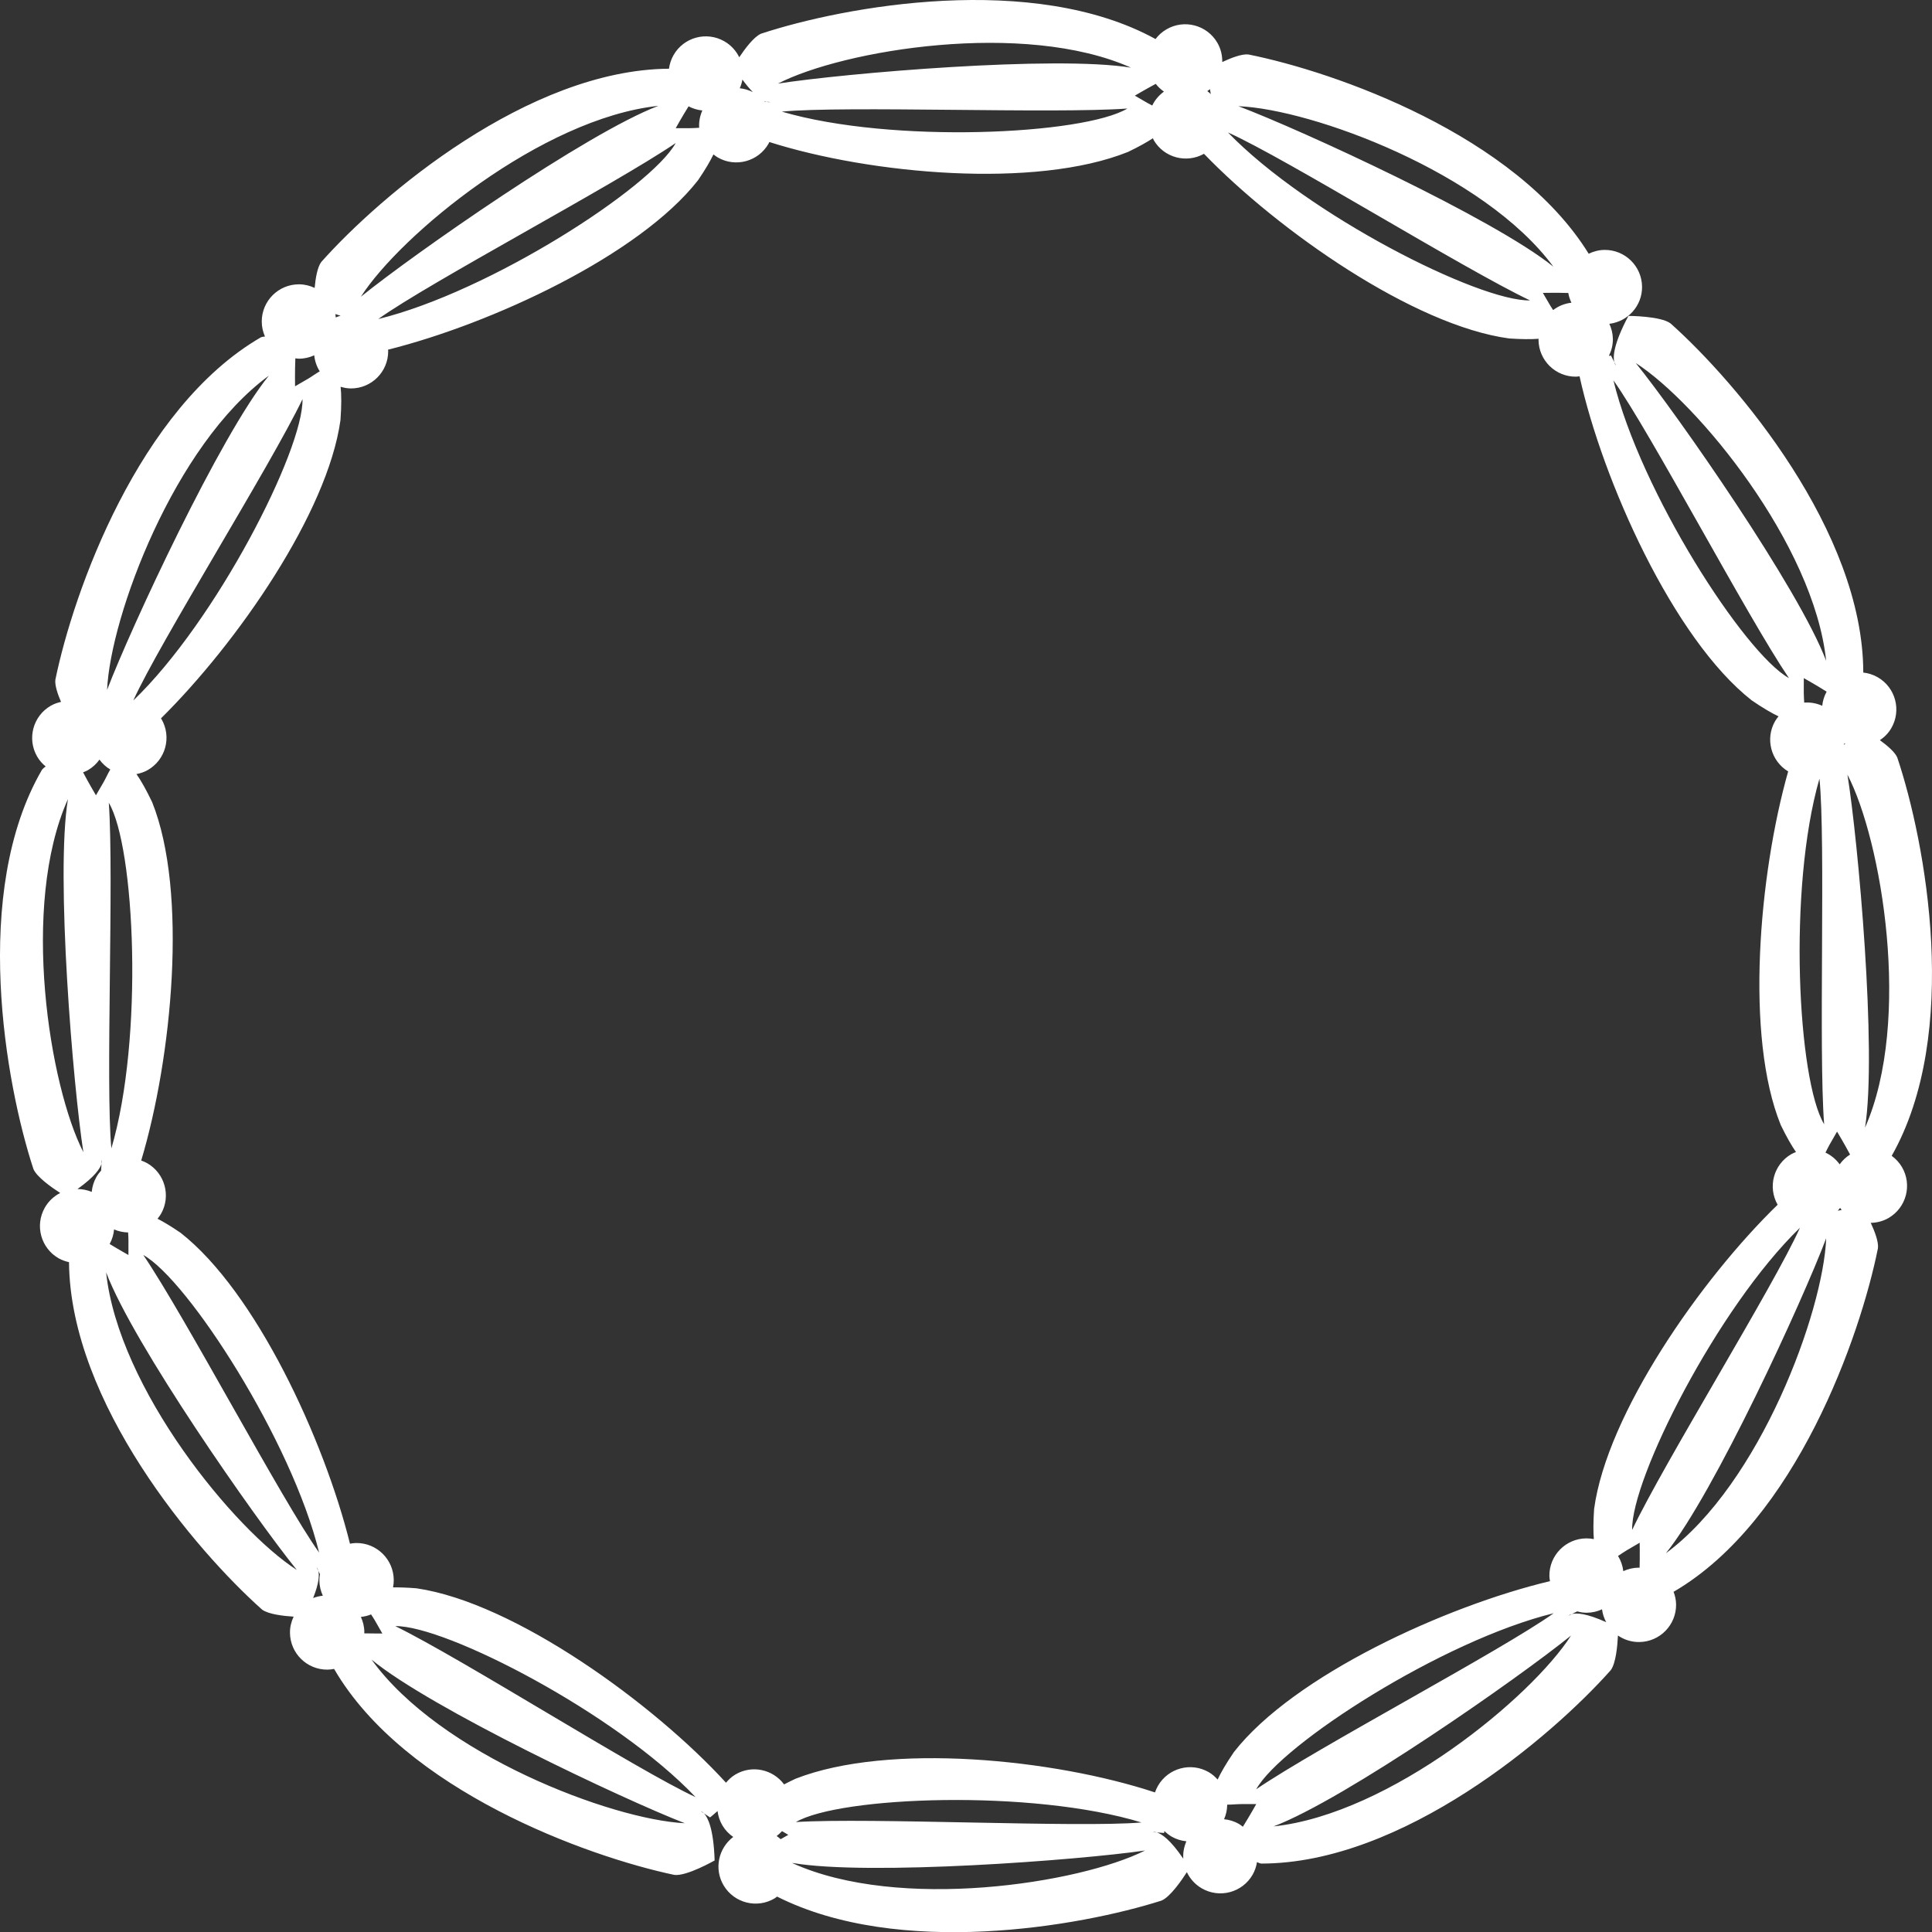 <?xml version="1.0" encoding="utf-8"?>
<!-- Generator: Adobe Illustrator 17.0.0, SVG Export Plug-In . SVG Version: 6.00 Build 0)  -->
<!DOCTYPE svg PUBLIC "-//W3C//DTD SVG 1.1//EN" "http://www.w3.org/Graphics/SVG/1.1/DTD/svg11.dtd">
<svg version="1.1" id="Layer_1" xmlns="http://www.w3.org/2000/svg" xmlns:xlink="http://www.w3.org/1999/xlink" x="0px" y="0px"
	 width="320px" height="320.024px" viewBox="0 0 320 320.024" enable-background="new 0 0 320 320.024" xml:space="preserve">
<rect x="0" y="0" width="320" height="320.024" fill="#333333" stroke="none"/>
<path fill="#FFFFFF" d="M313.325,191.442c11.507-20.31,5.625-51.948,0.925-65.972c-0.391-0.907-1.664-1.991-2.88-2.872
	c0.751-0.505,1.412-1.165,1.894-2.001c1.704-2.944,0.701-6.711-2.243-8.415c-0.763-0.443-1.58-0.693-2.403-0.785
	c-0.028-23.368-20.872-47.975-31.922-57.829c-1.64-1.236-6.977-1.244-6.977-1.244c-2.489,4.682-2.565,6.771-2.349,7.642l0.282,0.565
	c0,0-0.176-0.138-0.282-0.565l-0.539-1.077c0,0-0.134,0.018-0.348,0.052c0.417-0.841,0.669-1.778,0.659-2.782
	c-0.01-0.905-0.224-1.754-0.585-2.525c3.076-0.374,5.453-2.98,5.419-6.148c-0.038-3.402-2.824-6.13-6.224-6.092
	c-0.943,0.01-1.82,0.248-2.615,0.633C250.994,22.35,221.12,11.893,206.772,9.021c-1.079-0.124-2.876,0.573-4.327,1.254
	c0.018-1.091-0.232-2.201-0.825-3.212c-1.718-2.934-5.493-3.919-8.427-2.199c-0.723,0.423-1.326,0.973-1.8,1.604
	c-20.278-11.134-51.439-5.475-65.341-0.887c-1.175,0.501-2.659,2.481-3.611,3.903c-0.523-1.075-1.36-2.011-2.477-2.649
	c-2.954-1.688-6.717-0.665-8.403,2.289c-0.411,0.719-0.655,1.486-0.755,2.257C87.49,11.555,63.022,32.36,53.207,43.398
	c-0.641,0.855-0.947,2.707-1.093,4.289c-0.793-0.372-1.668-0.595-2.601-0.595c-3.4,0-6.158,2.757-6.158,6.16
	c0,0.887,0.196,1.724,0.533,2.487c-0.226,0.026-0.455,0.044-0.665,0.126C22.969,67.59,12.144,98.056,9.17,112.587
	c-0.11,0.917,0.374,2.359,0.937,3.667c-0.581,0.134-1.151,0.324-1.694,0.637c-2.948,1.696-3.963,5.463-2.265,8.409
	c0.376,0.655,0.869,1.198,1.418,1.654c-0.226,0.152-0.433,0.322-0.605,0.529c-11.767,20.228-6.054,52.052-1.426,66.142
	c0.567,1.34,3.038,3.07,4.436,3.969c-1.037,0.531-1.936,1.352-2.553,2.439c-1.678,2.96-0.639,6.717,2.319,8.395
	c0.543,0.306,1.113,0.493,1.692,0.625c0.202,23.293,20.955,47.734,31.976,57.543c1.031,0.775,3.52,1.063,5.229,1.172
	c-0.382,0.809-0.613,1.704-0.605,2.657c0.022,3.4,2.798,6.14,6.198,6.12c0.38-0.004,0.749-0.05,1.109-0.12
	c11.721,20.15,41.909,31.075,56.357,34.119c2.037,0.254,6.672-2.393,6.672-2.393c-0.168-5.299-1.141-7.149-1.762-7.798l-0.527-0.35
	c0,0,0.22,0.034,0.527,0.35l1.001,0.669c0,0,0.565-0.435,1.244-1.055c0.102,0.827,0.364,1.644,0.819,2.403
	c0.465,0.779,1.079,1.404,1.778,1.886c-2.467,1.874-3.208,5.321-1.58,8.042c1.746,2.92,5.527,3.871,8.447,2.127
	c0.142-0.086,0.258-0.198,0.39-0.292c20.18,10.171,50.103,4.992,63.673,0.667c1.45-0.599,3.374-3.408,4.207-4.71
	c0.519,1.087,1.354,2.037,2.475,2.683c2.946,1.702,6.712,0.693,8.411-2.255c0.384-0.667,0.615-1.378,0.729-2.095
	c0.226,0.104,0.455,0.206,0.697,0.244c23.404,0,48.037-20.939,57.891-32.025c0.859-1.141,1.117-4.071,1.198-5.749
	c1.003,0.689,2.215,1.091,3.526,1.079c3.4-0.03,6.134-2.812,6.104-6.214c-0.008-0.753-0.168-1.464-0.423-2.129
	c0.026-0.01,0.052-0.006,0.078-0.016c20.196-11.823,30.877-42.34,33.781-56.884c0.12-1.043-0.531-2.757-1.192-4.185
	c1.005-0.024,2.017-0.264,2.948-0.805c2.942-1.71,3.939-5.477,2.229-8.419C314.587,192.558,313.998,191.931,313.325,191.442z
	 M305.469,123.122c0.054,0.022,0.11,0.052,0.166,0.076c-0.068,0.056-0.126,0.108-0.192,0.164
	C305.455,123.282,305.461,123.202,305.469,123.122z M302.135,186.208c-4.37-7.239-6.05-38.967-0.775-57.242
	C302.413,139.509,301.188,173.83,302.135,186.208z M301.82,116.898c-0.965-0.425-1.987-0.607-2.986-0.521
	c-0.028-0.555-0.072-1.109-0.072-1.594c0.004-1.987,0.004-2.395,0.004-2.463c0,0,2.055,1.145,3.781,2.241
	C302.137,115.306,301.902,116.101,301.82,116.898z M302.467,109.451c-4.498-11.915-24.567-40.688-31.532-49.322
	C281.19,66.714,300.447,90.15,302.467,109.451z M296.303,112.314c-7.385-4.119-24.583-30.835-29.069-49.318
	C273.38,71.629,289.343,102.039,296.303,112.314z M259.761,48.527c0.09,0.571,0.282,1.105,0.517,1.612
	c-1.135,0.13-2.173,0.557-3.032,1.22c-0.166-0.248-0.324-0.491-0.459-0.719c-1.001-1.714-1.21-2.069-1.242-2.127
	C255.546,48.515,257.763,48.465,259.761,48.527z M257.284,44.168c-9.909-8-41.781-22.657-52.16-26.578
	C217.301,18.081,245.771,28.544,257.284,44.168z M253.417,49.757c-8.453,0.186-36.809-14.15-50.031-27.821
	C213.054,26.273,242.213,44.42,253.417,49.757z M200.41,14.769c0.042,0.29,0.088,0.553,0.134,0.809
	c-0.188-0.17-0.374-0.34-0.577-0.487C200.114,14.981,200.276,14.887,200.41,14.769z M191.429,13.89
	c0.386,0.509,0.853,0.925,1.354,1.282c-0.843,0.621-1.51,1.406-1.934,2.307c-0.264-0.132-0.523-0.264-0.751-0.399
	c-1.718-0.997-2.071-1.202-2.131-1.236C187.966,15.846,189.724,14.799,191.429,13.89z M187.333,11.206
	c-12.566-2.065-47.52,0.927-58.48,2.641C139.685,8.262,169.609,3.304,187.333,11.206z M186.733,17.977
	c-7.259,4.335-38.995,5.869-57.244,0.511C140.036,17.482,174.351,18.866,186.733,17.977z M126.931,16.857l0.631,0.038
	C127.562,16.895,127.354,16.977,126.931,16.857l-0.232-0.014c-0.034-0.042-0.076-0.078-0.11-0.118
	C126.713,16.781,126.829,16.827,126.931,16.857z M122.966,13.183c0.649,0.885,1.22,1.55,1.726,2.071
	c-0.697-0.348-1.424-0.565-2.161-0.635C122.73,14.148,122.886,13.669,122.966,13.183z M114.049,17.614
	c0.729,0.384,1.502,0.607,2.279,0.683c-0.405,0.927-0.589,1.904-0.521,2.866c-0.497,0.028-0.987,0.064-1.422,0.064
	c-1.987,0-2.395,0-2.463,0C111.92,21.227,112.991,19.304,114.049,17.614z M111.92,23.69c-4.105,7.389-30.793,24.635-49.268,29.151
	C71.275,46.683,101.657,30.669,111.92,23.69z M109.046,17.532c-11.907,4.516-40.647,24.633-49.27,31.614
	C66.346,38.881,89.75,19.585,109.046,17.532z M56.414,52.294c-0.276,0.082-0.551,0.166-0.809,0.284
	c-0.02-0.188-0.02-0.382-0.056-0.565C55.871,52.134,56.131,52.204,56.414,52.294z M48.92,59.351c0.198,0.02,0.39,0.06,0.593,0.06
	c0.905,0,1.758-0.206,2.531-0.557c0.106,0.965,0.417,1.868,0.917,2.647c-0.673,0.388-1.356,0.895-1.96,1.246
	c-1.718,0.995-2.073,1.2-2.131,1.234C48.87,63.981,48.826,61.442,48.92,59.351z M50.106,66.112
	c0.15,8.453-14.304,36.749-28.031,49.915C26.45,106.377,44.721,77.296,50.106,66.112z M44.533,62.223
	C36.49,72.097,21.7,103.91,17.737,114.269C18.277,102.095,28.861,73.669,44.533,62.223z M18.446,190.209
	c-0.987-10.549,0.449-44.863-0.423-57.244C22.347,140.23,23.832,171.968,18.446,190.209z M21.275,205.406
	c-0.002,1.985-0.002,2.393-0.002,2.461c0,0-1.566-0.873-3.114-1.822c0.425-0.769,0.661-1.59,0.735-2.413
	c0.755,0.324,1.538,0.489,2.325,0.499C21.245,204.577,21.275,205.014,21.275,205.406z M11.255,132.352
	c-2.085,12.562,0.855,47.52,2.553,58.484C8.237,179.996,3.324,150.064,11.255,132.352z M16.814,192.762l-0.072,1.123
	c-0.292,0.326-0.561,0.681-0.785,1.077c-0.443,0.781-0.685,1.616-0.765,2.455c-0.763-0.32-1.564-0.471-2.359-0.477
	C15.756,194.861,16.603,193.489,16.814,192.762l0.04-0.629C16.854,192.133,16.936,192.339,16.814,192.762z M15.892,131.725
	c0,0-1.19-2.001-2.131-3.803c0.268-0.108,0.539-0.208,0.797-0.358c0.785-0.453,1.42-1.055,1.916-1.746
	c0.497,0.677,1.103,1.226,1.792,1.636c-0.415,0.691-0.769,1.51-1.135,2.141C16.133,131.312,15.926,131.667,15.892,131.725z
	 M17.577,210.741c4.508,11.909,24.607,40.663,31.582,49.288C38.898,253.455,19.615,230.039,17.577,210.741z M23.736,207.869
	c7.387,4.111,24.615,30.811,29.119,49.288C46.701,248.533,30.709,218.138,23.736,207.869z M51.864,264.689
	c1.017-2.539,1.023-3.859,0.861-4.502l-0.282-0.567c0,0,0.176,0.14,0.282,0.567l0.272,0.545c-0.056,0.338-0.1,0.681-0.098,1.037
	c0.006,0.903,0.216,1.756,0.573,2.527C52.913,264.365,52.369,264.483,51.864,264.689z M59.774,267.815
	c0.589-0.068,1.161-0.194,1.688-0.417c0.23,0.352,0.459,0.697,0.641,1.017c0.985,1.724,1.188,2.081,1.222,2.139
	c0,0-1.412,0.018-2.996-0.018c0-0.066,0.018-0.126,0.018-0.194C60.341,269.437,60.128,268.588,59.774,267.815z M61.54,274.882
	c9.826,8.1,41.551,23.079,51.888,27.104C101.256,301.374,72.893,290.62,61.54,274.882z M65.463,269.333
	c8.455-0.1,36.664,14.522,49.749,28.328C105.588,293.225,76.615,274.784,65.463,269.333z M129.304,304.628
	c-0.21-0.194-0.437-0.362-0.667-0.523c0.328-0.246,0.625-0.519,0.889-0.815c0.791,0.469,0.997,0.593,1.041,0.619
	C130.568,303.907,130.049,304.209,129.304,304.628z M131.264,308.599c0-0.012,0-0.022-0.002-0.032
	c12.632,2.159,47.45-0.467,58.396-2.065C178.793,311.967,148.921,316.611,131.264,308.599z M131.825,301.788
	c7.301-4.261,39.053-5.473,57.246,0.07C178.514,302.753,144.215,301.023,131.825,301.788z M195.99,307.86
	c-2.191-3.232-3.629-4.123-4.38-4.348l-0.629-0.044c0,0,0.208-0.08,0.629,0.044l1.202,0.086c0,0,0.022-0.124,0.048-0.326
	c0.356,0.344,0.743,0.663,1.191,0.923c0.779,0.449,1.614,0.697,2.453,0.783C196.097,305.907,195.922,306.892,195.99,307.86z
	 M205.855,302.567c-0.208-0.16-0.409-0.328-0.641-0.461c-0.785-0.455-1.626-0.701-2.469-0.785c0.342-0.783,0.515-1.598,0.519-2.413
	c0.787,0.004,1.64-0.094,2.347-0.094c1.987,0,2.395,0,2.463,0C208.074,298.814,206.942,300.847,205.855,302.567z M208.074,296.351
	c4.105-7.389,30.793-24.635,49.268-29.151C248.719,273.358,218.337,289.37,208.074,296.351z M210.945,302.509
	c11.907-4.516,40.647-24.635,49.27-31.614C253.647,281.16,230.244,300.456,210.945,302.509z M260.37,267.328l-0.565,0.284
	C259.805,267.611,259.943,267.435,260.37,267.328l0.861-0.431c0.517,0.136,1.049,0.23,1.61,0.224
	c0.895-0.008,1.74-0.214,2.505-0.567c0.098,0.765,0.342,1.482,0.691,2.135C262.731,267.184,261.105,267.144,260.37,267.328z
	 M264.033,249.952c-0.142,2.119-0.142,3.723-0.044,4.972c-0.406-0.082-0.827-0.124-1.258-0.12c-3.4,0.032-6.134,2.812-6.104,6.214
	c0.004,0.298,0.052,0.583,0.096,0.871c-17.248,4.107-42.436,15.62-52.346,28.304c-1.292,1.898-2.157,3.386-2.699,4.556
	c-0.421-0.465-0.895-0.891-1.466-1.222c-2.948-1.702-6.714-0.693-8.413,2.255c-0.206,0.356-0.368,0.725-0.497,1.099
	c-16.749-5.541-44.094-8.294-59.513-2.275c-0.705,0.33-1.342,0.643-1.92,0.945c-1.864-2.507-5.341-3.266-8.078-1.628
	c-0.609,0.366-1.111,0.833-1.542,1.35c-11.931-13.061-35.02-29.84-51.271-32.201c-1.534-0.122-2.812-0.166-3.877-0.15
	c0.078-0.398,0.118-0.809,0.116-1.23c-0.022-3.402-2.798-6.14-6.198-6.12c-0.36,0.002-0.709,0.05-1.053,0.114
	c-4.271-17.22-15.602-41.755-28.068-51.505c-1.526-1.041-2.761-1.78-3.807-2.321c0.208-0.258,0.413-0.523,0.581-0.819
	c1.678-2.96,0.639-6.716-2.319-8.395c-0.312-0.176-0.637-0.306-0.965-0.425c5.096-16.986,7.782-44.448,1.816-59.353
	c-1.001-2.089-1.858-3.597-2.601-4.656c0.647-0.126,1.286-0.332,1.888-0.679c2.948-1.696,3.963-5.463,2.265-8.409
	c-0.028-0.05-0.068-0.088-0.096-0.136c12.604-12.46,27.591-34.025,29.732-49.397c0.176-2.439,0.166-4.221,0.024-5.527
	c0.549,0.162,1.119,0.274,1.722,0.274c3.4,0,6.158-2.757,6.158-6.16c0-0.088-0.022-0.172-0.026-0.26
	c17.208-4.307,41.631-15.63,51.349-28.068c1.198-1.76,2.009-3.15,2.555-4.277c0.23,0.18,0.459,0.364,0.719,0.513
	c2.954,1.688,6.715,0.665,8.403-2.289c0.05-0.09,0.078-0.186,0.124-0.276c16.815,5.347,44.098,7.8,59.421,1.64
	c1.778-0.855,3.098-1.596,4.113-2.261c0.054,0.108,0.088,0.218,0.148,0.324c1.7,2.898,5.397,3.883,8.315,2.251
	c12.322,12.76,34.734,28.45,50.55,30.585c2.067,0.14,3.639,0.142,4.876,0.054c0,0.062-0.018,0.12-0.016,0.182
	c0.036,3.402,2.822,6.13,6.224,6.092c0.196-0.002,0.38-0.044,0.573-0.064c3.797,17.264,15.534,43.501,28.514,53.678
	c1.842,1.258,3.288,2.103,4.442,2.649c-0.198,0.244-0.395,0.491-0.557,0.773c-1.686,2.91-0.713,6.62,2.153,8.349
	c-4.838,17.068-7.183,43.94-1.22,58.578c0.963,1.981,1.79,3.416,2.515,4.462c-0.266,0.108-0.533,0.208-0.787,0.358
	c-2.926,1.7-3.923,5.437-2.253,8.371C281.707,211.898,266.151,234.2,264.033,249.952z M271.57,259.671
	c-0.058,0-0.114-0.016-0.172-0.016c-0.905,0.008-1.756,0.222-2.527,0.579c-0.11-0.917-0.409-1.77-0.875-2.517
	c0.505-0.326,1.001-0.681,1.456-0.947c1.714-1.003,2.067-1.21,2.129-1.244C271.58,255.527,271.626,257.692,271.57,259.671z
	 M270.335,253.403c-0.19-8.453,14.13-36.817,27.793-50.047C293.796,213.024,275.667,242.193,270.335,253.403z M275.928,257.264
	c7.992-9.913,22.633-41.795,26.548-52.174C301.989,217.267,291.541,245.743,275.928,257.264z M304.392,200.53
	c0.132-0.154,0.272-0.304,0.388-0.469c0.088,0.116,0.162,0.244,0.256,0.354C304.806,200.45,304.6,200.492,304.392,200.53z
	 M304.708,192.85c-0.629-0.855-1.434-1.52-2.349-1.942c0.234-0.469,0.459-0.941,0.689-1.34c0.987-1.722,1.191-2.077,1.226-2.137
	c0,0,1.204,1.995,2.155,3.797C305.735,191.663,305.159,192.219,304.708,192.85z M308.907,186.778
	c2.007-12.576-1.145-47.516-2.912-58.468C311.633,139.116,316.729,169.018,308.907,186.778z"/>
</svg>
